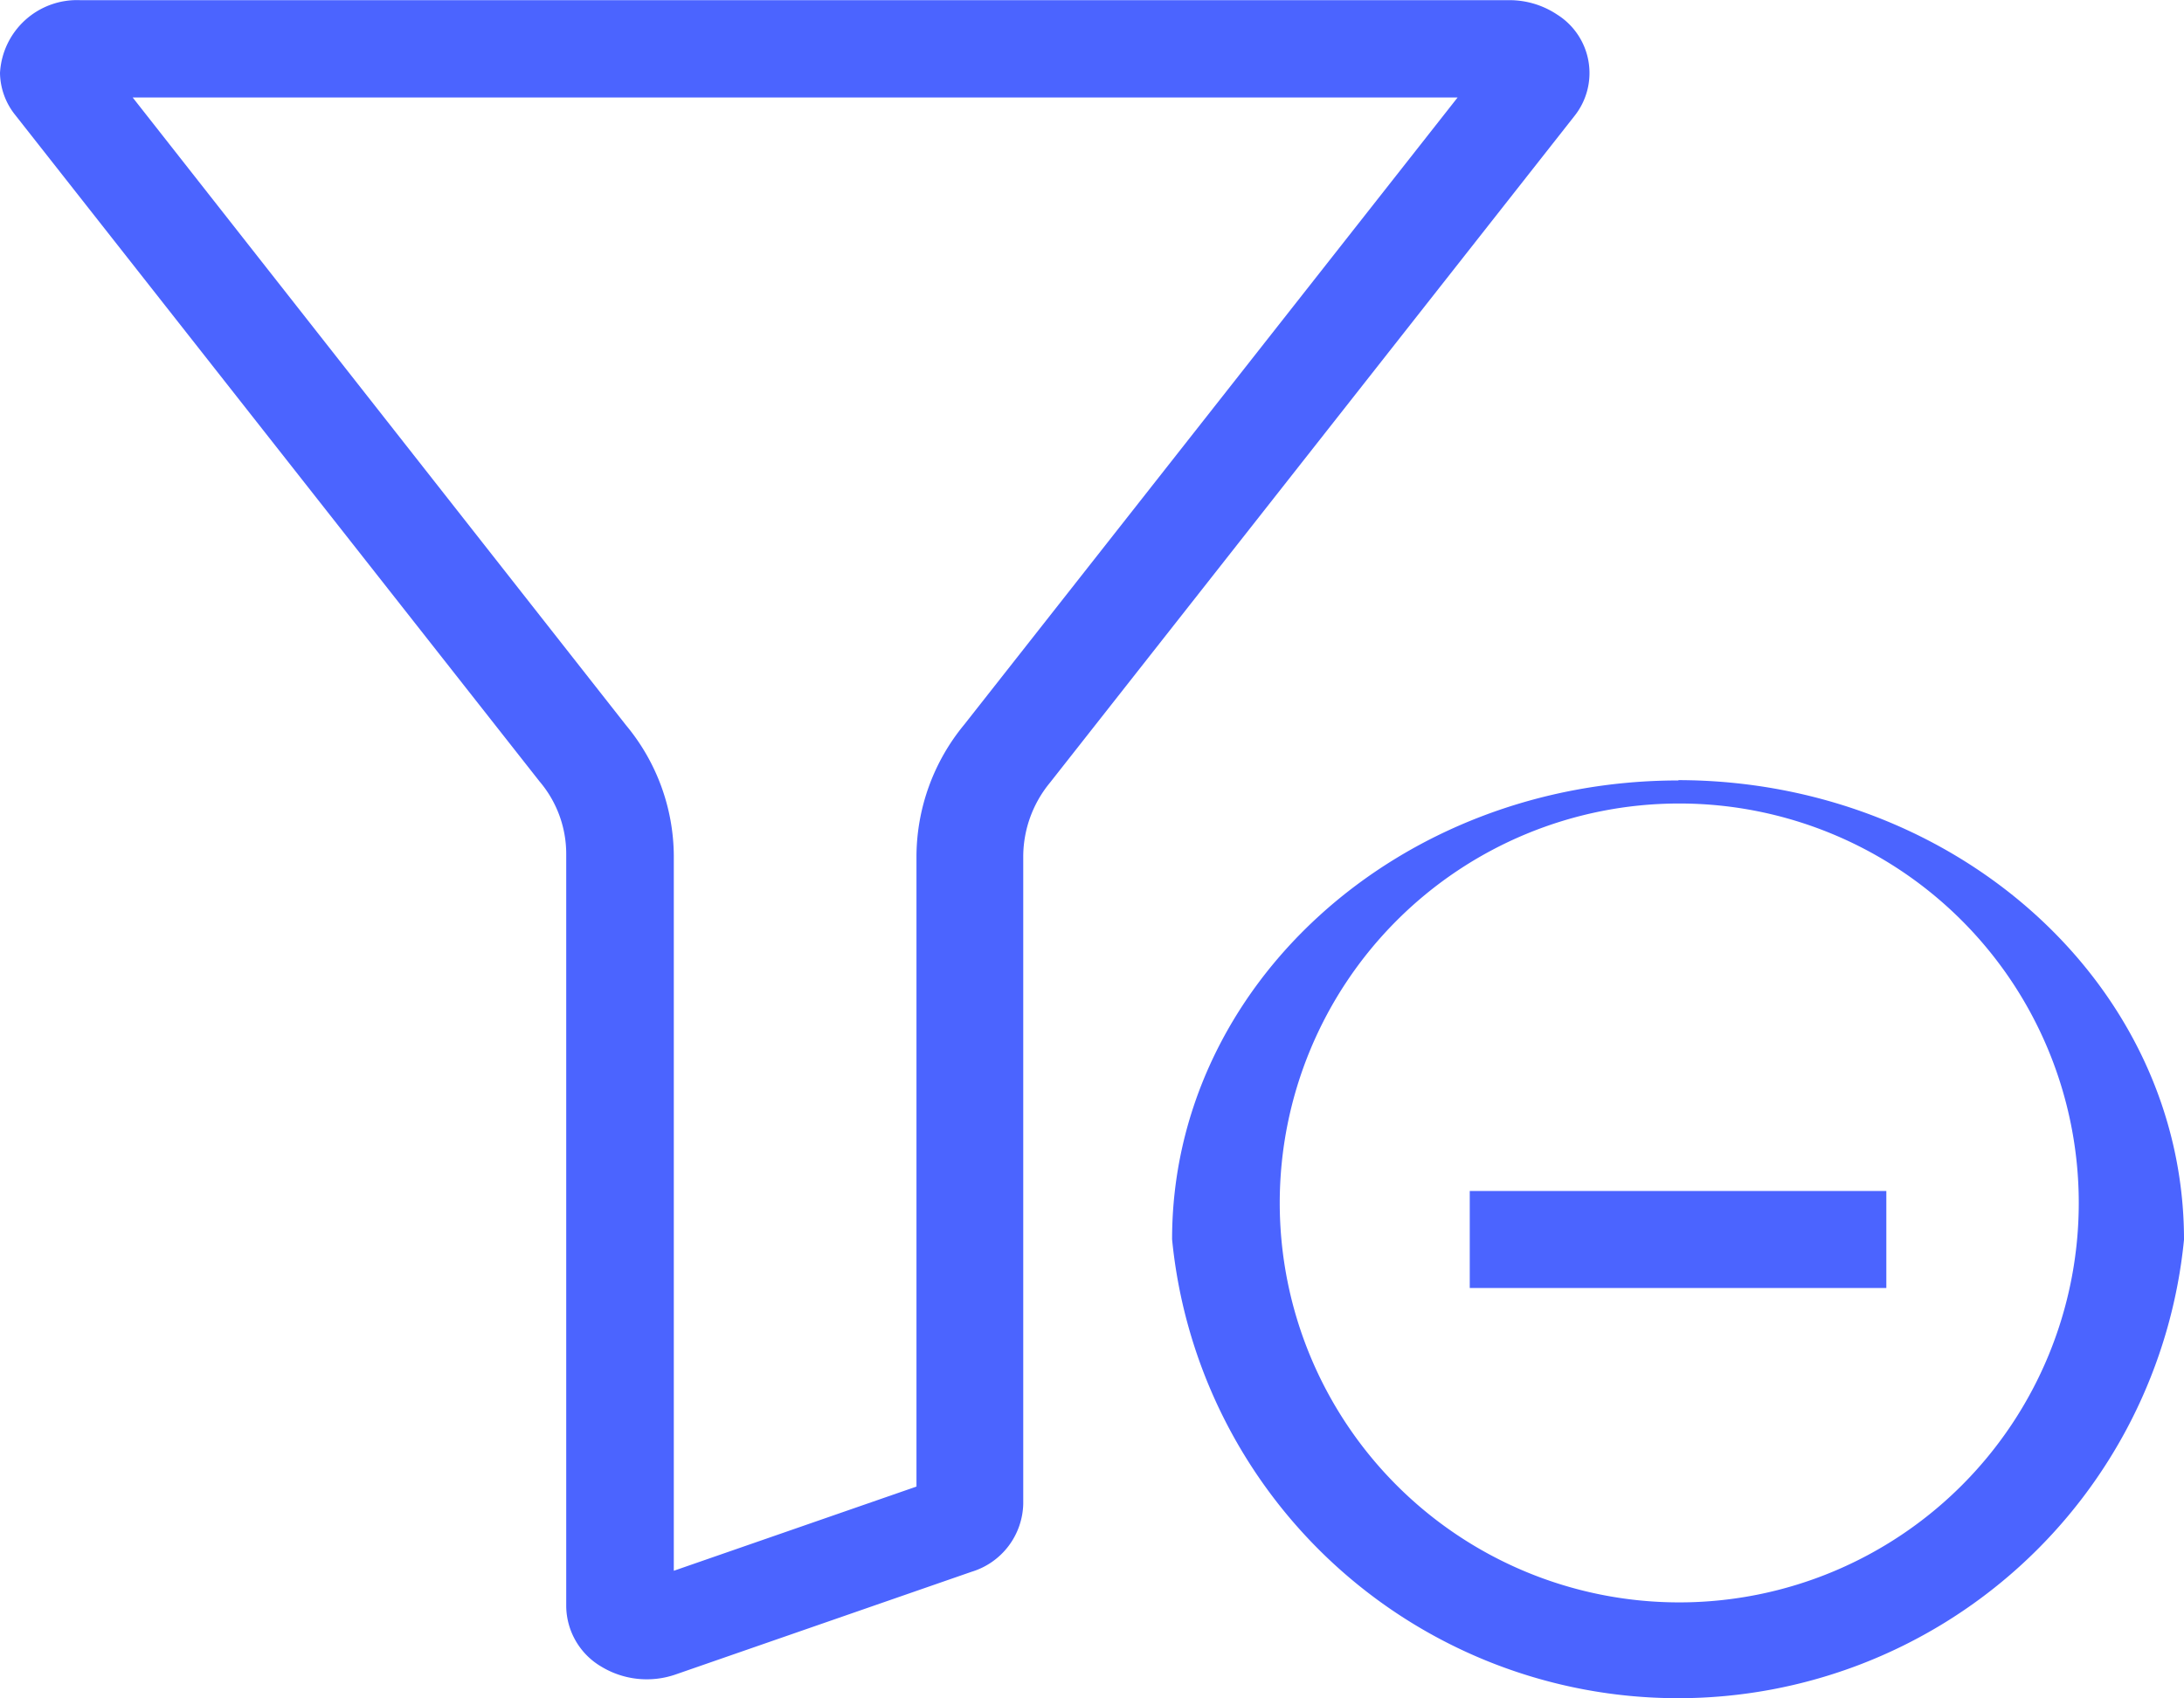 <svg xmlns="http://www.w3.org/2000/svg" width="27" height="21" viewBox="0 0 27 21">
<defs>
    <style>
      .cls-1 {
        fill: #4b64ff;
        fill-rule: evenodd;
      }
    </style>
  </defs>
  <path id="filter" class="cls-1" d="M1286.43,908.605a1.087,1.087,0,0,0,.92.1l3.66-1.27a0.9,0.9,0,0,0,.64-0.84v-8.017a1.441,1.441,0,0,1,.33-0.9l6.48-8.238a0.853,0.853,0,0,0-.21-1.26,1.063,1.063,0,0,0-.59-0.178h-17.67a0.953,0.953,0,0,0-.99.9,0.85,0.85,0,0,0,.19.522l6.48,8.238a1.383,1.383,0,0,1,.33.9v9.3A0.877,0.877,0,0,0,1286.43,908.605Zm-5.79-19.4h16.38l-6.1,7.755a2.574,2.574,0,0,0-.59,1.621v7.8l-3,1.041v-8.845a2.546,2.546,0,0,0-.59-1.609Zm19.11,8.445c-3.46,0-6.26,2.539-6.26,5.673a6.285,6.285,0,0,0,12.51.006v-0.018C1305.99,900.181,1303.19,897.652,1299.75,897.646Zm0,10.163a4.939,4.939,0,1,1,.02,0h-0.02Zm-2.58-5.087h5.15v1.2h-5.15v-1.2Z" transform="translate(-1279 -888)"/>
</svg>
